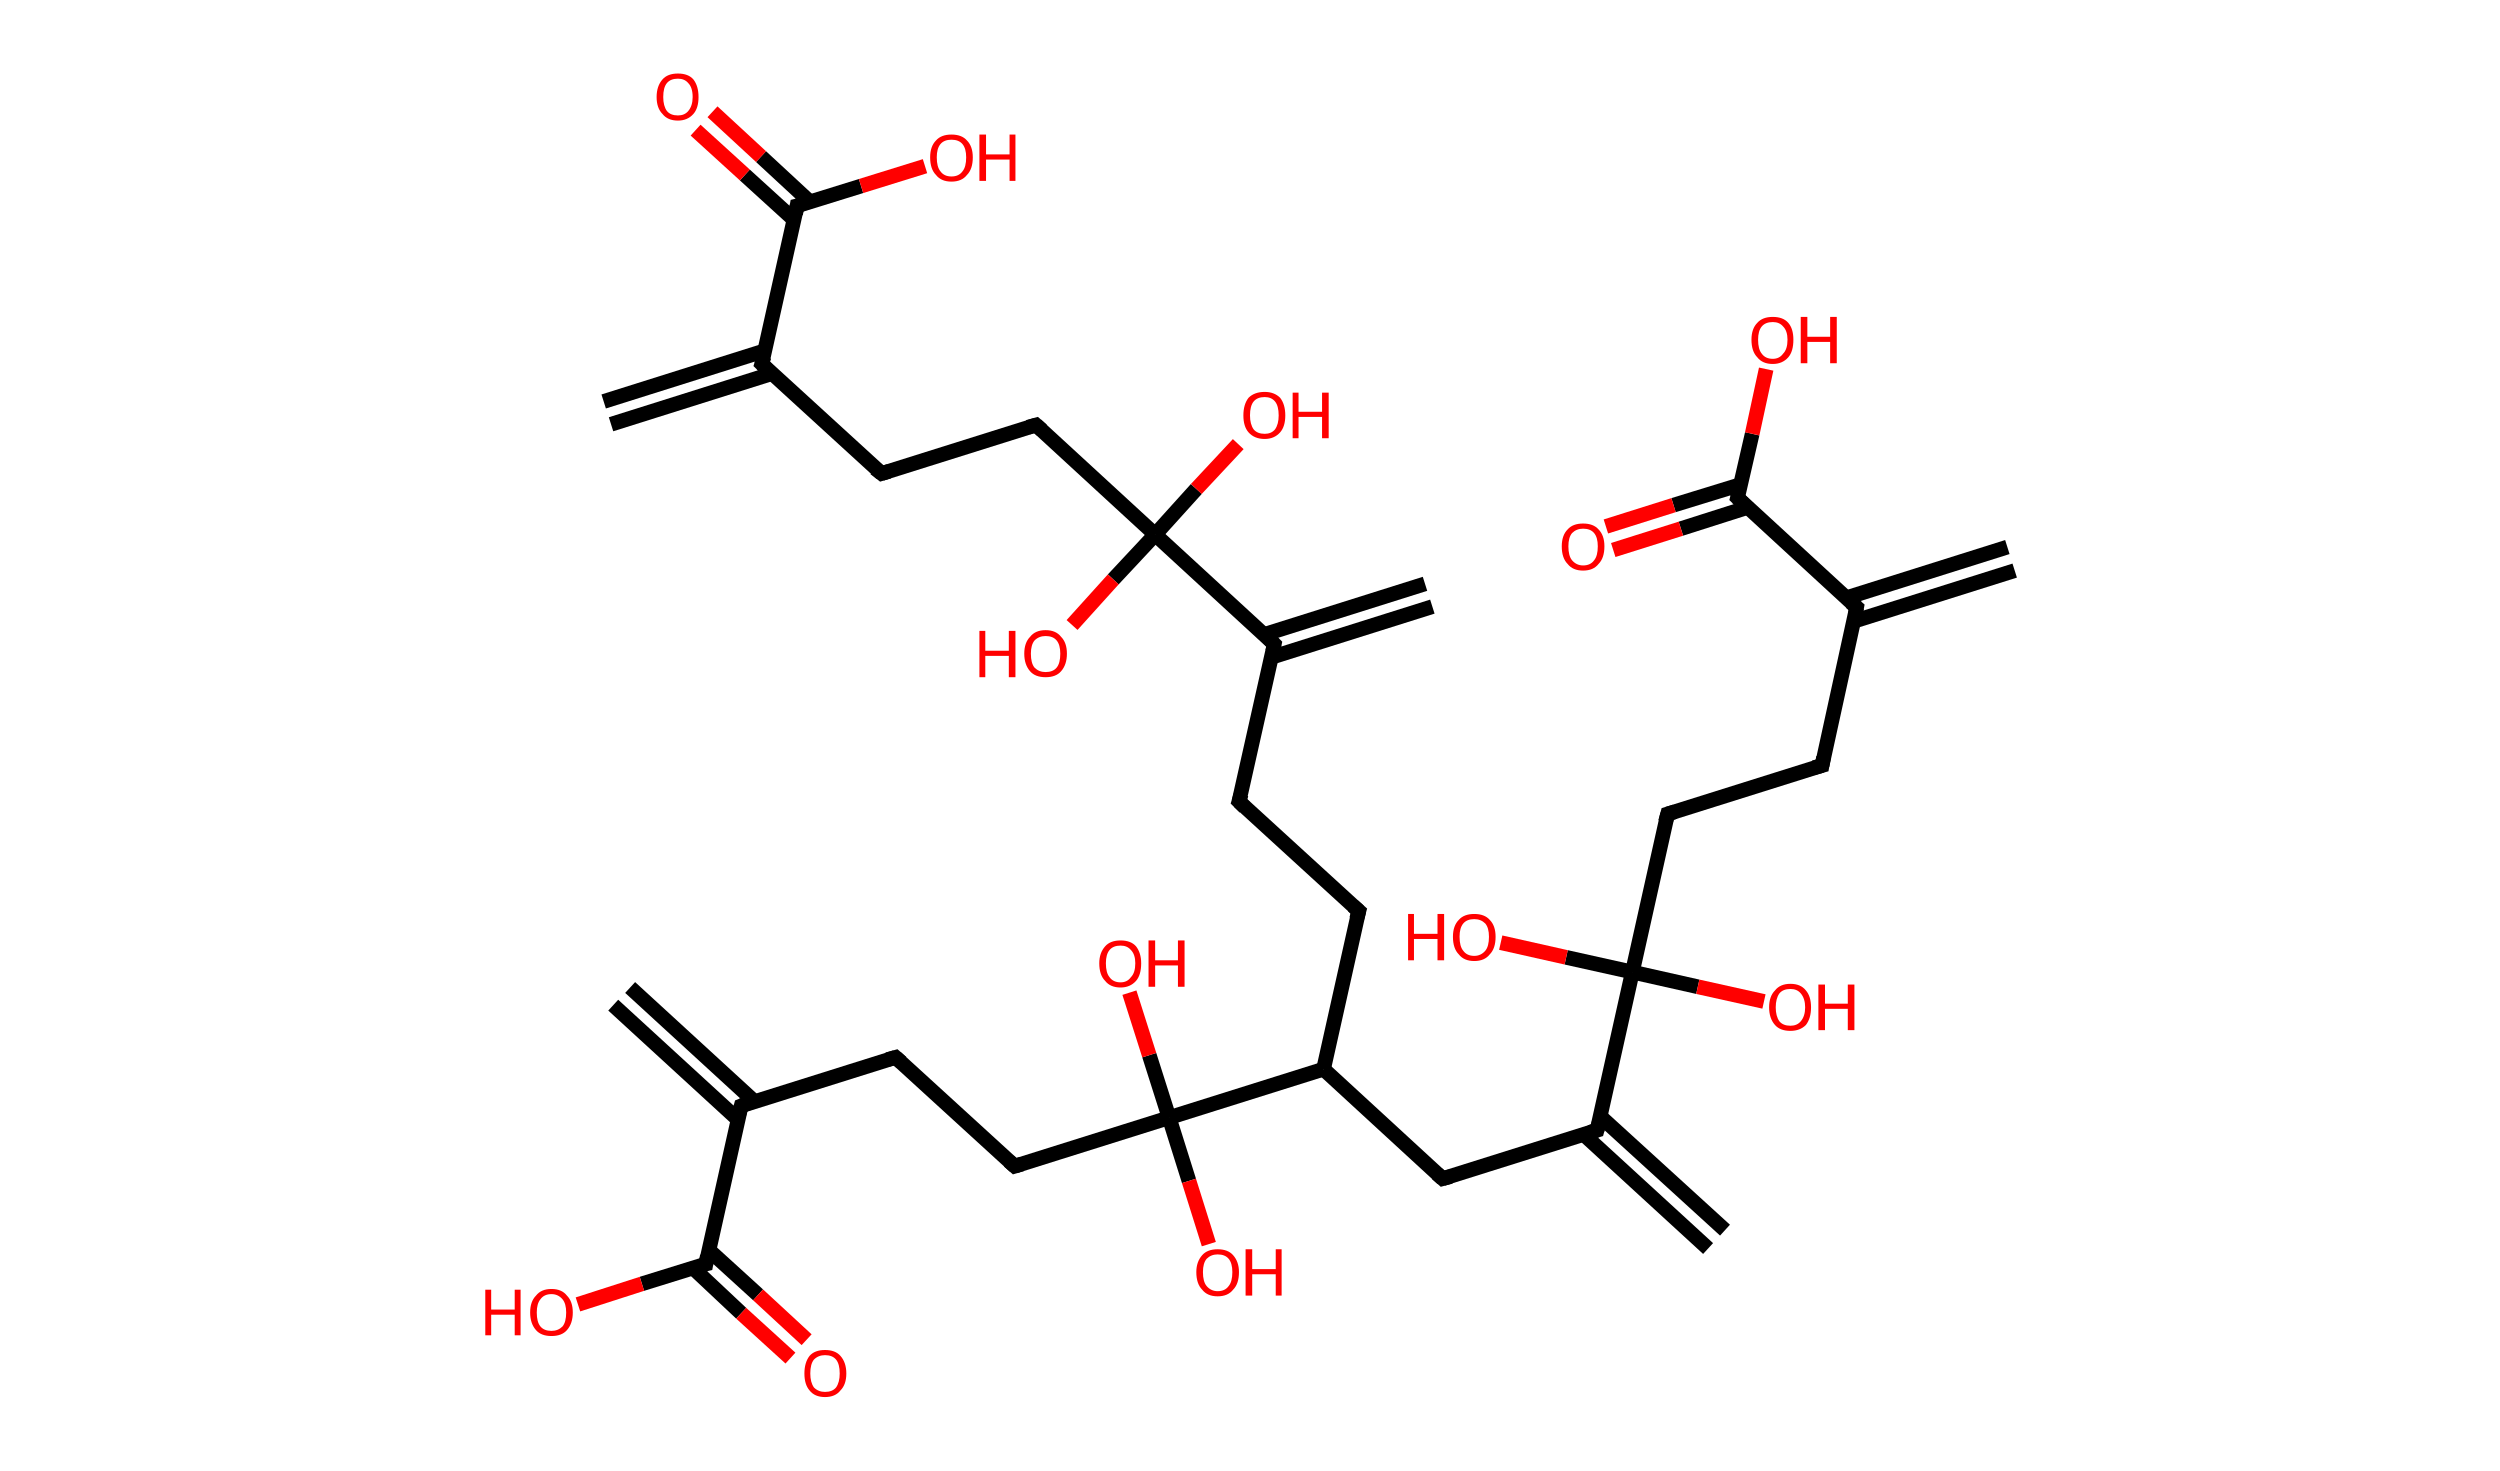 <?xml version='1.0' encoding='ASCII' standalone='yes'?>
<svg xmlns="http://www.w3.org/2000/svg" xmlns:rdkit="http://www.rdkit.org/xml" xmlns:xlink="http://www.w3.org/1999/xlink" version="1.1" baseProfile="full" xml:space="preserve" width="340px" height="200px" viewBox="0 0 340 200">
<!-- END OF HEADER -->
<rect style="opacity:1.0;fill:#FFFFFF;stroke:none" width="340.0" height="200.0" x="0.0" y="0.0"> </rect>
<path class="bond-0 atom-0 atom-1" d="M 82.1,54.6 L 104.0,47.7" style="fill:none;fill-rule:evenodd;stroke:#000000;stroke-width:2.0px;stroke-linecap:butt;stroke-linejoin:miter;stroke-opacity:1"/>
<path class="bond-0 atom-0 atom-1" d="M 83.1,57.7 L 105.0,50.8" style="fill:none;fill-rule:evenodd;stroke:#000000;stroke-width:2.0px;stroke-linecap:butt;stroke-linejoin:miter;stroke-opacity:1"/>
<path class="bond-1 atom-1 atom-2" d="M 103.6,49.5 L 119.9,64.4" style="fill:none;fill-rule:evenodd;stroke:#000000;stroke-width:2.0px;stroke-linecap:butt;stroke-linejoin:miter;stroke-opacity:1"/>
<path class="bond-2 atom-2 atom-3" d="M 119.9,64.4 L 140.9,57.8" style="fill:none;fill-rule:evenodd;stroke:#000000;stroke-width:2.0px;stroke-linecap:butt;stroke-linejoin:miter;stroke-opacity:1"/>
<path class="bond-3 atom-3 atom-4" d="M 140.9,57.8 L 157.1,72.7" style="fill:none;fill-rule:evenodd;stroke:#000000;stroke-width:2.0px;stroke-linecap:butt;stroke-linejoin:miter;stroke-opacity:1"/>
<path class="bond-4 atom-4 atom-5" d="M 157.1,72.7 L 162.7,66.5" style="fill:none;fill-rule:evenodd;stroke:#000000;stroke-width:2.0px;stroke-linecap:butt;stroke-linejoin:miter;stroke-opacity:1"/>
<path class="bond-4 atom-4 atom-5" d="M 162.7,66.5 L 168.4,60.4" style="fill:none;fill-rule:evenodd;stroke:#FF0000;stroke-width:2.0px;stroke-linecap:butt;stroke-linejoin:miter;stroke-opacity:1"/>
<path class="bond-5 atom-4 atom-6" d="M 157.1,72.7 L 151.4,78.8" style="fill:none;fill-rule:evenodd;stroke:#000000;stroke-width:2.0px;stroke-linecap:butt;stroke-linejoin:miter;stroke-opacity:1"/>
<path class="bond-5 atom-4 atom-6" d="M 151.4,78.8 L 145.8,85.0" style="fill:none;fill-rule:evenodd;stroke:#FF0000;stroke-width:2.0px;stroke-linecap:butt;stroke-linejoin:miter;stroke-opacity:1"/>
<path class="bond-6 atom-4 atom-7" d="M 157.1,72.7 L 173.3,87.6" style="fill:none;fill-rule:evenodd;stroke:#000000;stroke-width:2.0px;stroke-linecap:butt;stroke-linejoin:miter;stroke-opacity:1"/>
<path class="bond-7 atom-7 atom-8" d="M 172.9,89.4 L 194.8,82.5" style="fill:none;fill-rule:evenodd;stroke:#000000;stroke-width:2.0px;stroke-linecap:butt;stroke-linejoin:miter;stroke-opacity:1"/>
<path class="bond-7 atom-7 atom-8" d="M 171.9,86.3 L 193.8,79.4" style="fill:none;fill-rule:evenodd;stroke:#000000;stroke-width:2.0px;stroke-linecap:butt;stroke-linejoin:miter;stroke-opacity:1"/>
<path class="bond-8 atom-7 atom-9" d="M 173.3,87.6 L 168.5,109.0" style="fill:none;fill-rule:evenodd;stroke:#000000;stroke-width:2.0px;stroke-linecap:butt;stroke-linejoin:miter;stroke-opacity:1"/>
<path class="bond-9 atom-9 atom-10" d="M 168.5,109.0 L 184.8,123.9" style="fill:none;fill-rule:evenodd;stroke:#000000;stroke-width:2.0px;stroke-linecap:butt;stroke-linejoin:miter;stroke-opacity:1"/>
<path class="bond-10 atom-10 atom-11" d="M 184.8,123.9 L 180.0,145.4" style="fill:none;fill-rule:evenodd;stroke:#000000;stroke-width:2.0px;stroke-linecap:butt;stroke-linejoin:miter;stroke-opacity:1"/>
<path class="bond-11 atom-11 atom-12" d="M 180.0,145.4 L 196.2,160.3" style="fill:none;fill-rule:evenodd;stroke:#000000;stroke-width:2.0px;stroke-linecap:butt;stroke-linejoin:miter;stroke-opacity:1"/>
<path class="bond-12 atom-12 atom-13" d="M 196.2,160.3 L 217.2,153.7" style="fill:none;fill-rule:evenodd;stroke:#000000;stroke-width:2.0px;stroke-linecap:butt;stroke-linejoin:miter;stroke-opacity:1"/>
<path class="bond-13 atom-13 atom-14" d="M 215.4,154.3 L 232.3,169.8" style="fill:none;fill-rule:evenodd;stroke:#000000;stroke-width:2.0px;stroke-linecap:butt;stroke-linejoin:miter;stroke-opacity:1"/>
<path class="bond-13 atom-13 atom-14" d="M 217.6,151.8 L 234.6,167.3" style="fill:none;fill-rule:evenodd;stroke:#000000;stroke-width:2.0px;stroke-linecap:butt;stroke-linejoin:miter;stroke-opacity:1"/>
<path class="bond-14 atom-13 atom-15" d="M 217.2,153.7 L 222.0,132.2" style="fill:none;fill-rule:evenodd;stroke:#000000;stroke-width:2.0px;stroke-linecap:butt;stroke-linejoin:miter;stroke-opacity:1"/>
<path class="bond-15 atom-15 atom-16" d="M 222.0,132.2 L 213.0,130.2" style="fill:none;fill-rule:evenodd;stroke:#000000;stroke-width:2.0px;stroke-linecap:butt;stroke-linejoin:miter;stroke-opacity:1"/>
<path class="bond-15 atom-15 atom-16" d="M 213.0,130.2 L 204.1,128.2" style="fill:none;fill-rule:evenodd;stroke:#FF0000;stroke-width:2.0px;stroke-linecap:butt;stroke-linejoin:miter;stroke-opacity:1"/>
<path class="bond-16 atom-15 atom-17" d="M 222.0,132.2 L 230.9,134.2" style="fill:none;fill-rule:evenodd;stroke:#000000;stroke-width:2.0px;stroke-linecap:butt;stroke-linejoin:miter;stroke-opacity:1"/>
<path class="bond-16 atom-15 atom-17" d="M 230.9,134.2 L 239.9,136.2" style="fill:none;fill-rule:evenodd;stroke:#FF0000;stroke-width:2.0px;stroke-linecap:butt;stroke-linejoin:miter;stroke-opacity:1"/>
<path class="bond-17 atom-15 atom-18" d="M 222.0,132.2 L 226.8,110.7" style="fill:none;fill-rule:evenodd;stroke:#000000;stroke-width:2.0px;stroke-linecap:butt;stroke-linejoin:miter;stroke-opacity:1"/>
<path class="bond-18 atom-18 atom-19" d="M 226.8,110.7 L 247.8,104.1" style="fill:none;fill-rule:evenodd;stroke:#000000;stroke-width:2.0px;stroke-linecap:butt;stroke-linejoin:miter;stroke-opacity:1"/>
<path class="bond-19 atom-19 atom-20" d="M 247.8,104.1 L 252.5,82.6" style="fill:none;fill-rule:evenodd;stroke:#000000;stroke-width:2.0px;stroke-linecap:butt;stroke-linejoin:miter;stroke-opacity:1"/>
<path class="bond-20 atom-20 atom-21" d="M 252.1,84.5 L 274.0,77.6" style="fill:none;fill-rule:evenodd;stroke:#000000;stroke-width:2.0px;stroke-linecap:butt;stroke-linejoin:miter;stroke-opacity:1"/>
<path class="bond-20 atom-20 atom-21" d="M 251.1,81.3 L 273.0,74.4" style="fill:none;fill-rule:evenodd;stroke:#000000;stroke-width:2.0px;stroke-linecap:butt;stroke-linejoin:miter;stroke-opacity:1"/>
<path class="bond-21 atom-20 atom-22" d="M 252.5,82.6 L 236.3,67.7" style="fill:none;fill-rule:evenodd;stroke:#000000;stroke-width:2.0px;stroke-linecap:butt;stroke-linejoin:miter;stroke-opacity:1"/>
<path class="bond-22 atom-22 atom-23" d="M 236.7,65.9 L 227.6,68.7" style="fill:none;fill-rule:evenodd;stroke:#000000;stroke-width:2.0px;stroke-linecap:butt;stroke-linejoin:miter;stroke-opacity:1"/>
<path class="bond-22 atom-22 atom-23" d="M 227.6,68.7 L 218.4,71.6" style="fill:none;fill-rule:evenodd;stroke:#FF0000;stroke-width:2.0px;stroke-linecap:butt;stroke-linejoin:miter;stroke-opacity:1"/>
<path class="bond-22 atom-22 atom-23" d="M 237.7,69.0 L 228.6,71.9" style="fill:none;fill-rule:evenodd;stroke:#000000;stroke-width:2.0px;stroke-linecap:butt;stroke-linejoin:miter;stroke-opacity:1"/>
<path class="bond-22 atom-22 atom-23" d="M 228.6,71.9 L 219.4,74.8" style="fill:none;fill-rule:evenodd;stroke:#FF0000;stroke-width:2.0px;stroke-linecap:butt;stroke-linejoin:miter;stroke-opacity:1"/>
<path class="bond-23 atom-22 atom-24" d="M 236.3,67.7 L 238.3,59.0" style="fill:none;fill-rule:evenodd;stroke:#000000;stroke-width:2.0px;stroke-linecap:butt;stroke-linejoin:miter;stroke-opacity:1"/>
<path class="bond-23 atom-22 atom-24" d="M 238.3,59.0 L 240.2,50.2" style="fill:none;fill-rule:evenodd;stroke:#FF0000;stroke-width:2.0px;stroke-linecap:butt;stroke-linejoin:miter;stroke-opacity:1"/>
<path class="bond-24 atom-11 atom-25" d="M 180.0,145.4 L 159.0,152.0" style="fill:none;fill-rule:evenodd;stroke:#000000;stroke-width:2.0px;stroke-linecap:butt;stroke-linejoin:miter;stroke-opacity:1"/>
<path class="bond-25 atom-25 atom-26" d="M 159.0,152.0 L 156.3,143.5" style="fill:none;fill-rule:evenodd;stroke:#000000;stroke-width:2.0px;stroke-linecap:butt;stroke-linejoin:miter;stroke-opacity:1"/>
<path class="bond-25 atom-25 atom-26" d="M 156.3,143.5 L 153.6,135.0" style="fill:none;fill-rule:evenodd;stroke:#FF0000;stroke-width:2.0px;stroke-linecap:butt;stroke-linejoin:miter;stroke-opacity:1"/>
<path class="bond-26 atom-25 atom-27" d="M 159.0,152.0 L 161.7,160.6" style="fill:none;fill-rule:evenodd;stroke:#000000;stroke-width:2.0px;stroke-linecap:butt;stroke-linejoin:miter;stroke-opacity:1"/>
<path class="bond-26 atom-25 atom-27" d="M 161.7,160.6 L 164.4,169.2" style="fill:none;fill-rule:evenodd;stroke:#FF0000;stroke-width:2.0px;stroke-linecap:butt;stroke-linejoin:miter;stroke-opacity:1"/>
<path class="bond-27 atom-25 atom-28" d="M 159.0,152.0 L 138.0,158.6" style="fill:none;fill-rule:evenodd;stroke:#000000;stroke-width:2.0px;stroke-linecap:butt;stroke-linejoin:miter;stroke-opacity:1"/>
<path class="bond-28 atom-28 atom-29" d="M 138.0,158.6 L 121.8,143.8" style="fill:none;fill-rule:evenodd;stroke:#000000;stroke-width:2.0px;stroke-linecap:butt;stroke-linejoin:miter;stroke-opacity:1"/>
<path class="bond-29 atom-29 atom-30" d="M 121.8,143.8 L 100.8,150.4" style="fill:none;fill-rule:evenodd;stroke:#000000;stroke-width:2.0px;stroke-linecap:butt;stroke-linejoin:miter;stroke-opacity:1"/>
<path class="bond-30 atom-30 atom-31" d="M 102.6,149.8 L 85.7,134.3" style="fill:none;fill-rule:evenodd;stroke:#000000;stroke-width:2.0px;stroke-linecap:butt;stroke-linejoin:miter;stroke-opacity:1"/>
<path class="bond-30 atom-30 atom-31" d="M 100.3,152.2 L 83.4,136.7" style="fill:none;fill-rule:evenodd;stroke:#000000;stroke-width:2.0px;stroke-linecap:butt;stroke-linejoin:miter;stroke-opacity:1"/>
<path class="bond-31 atom-30 atom-32" d="M 100.8,150.4 L 96.0,171.9" style="fill:none;fill-rule:evenodd;stroke:#000000;stroke-width:2.0px;stroke-linecap:butt;stroke-linejoin:miter;stroke-opacity:1"/>
<path class="bond-32 atom-32 atom-33" d="M 94.2,172.4 L 100.8,178.6" style="fill:none;fill-rule:evenodd;stroke:#000000;stroke-width:2.0px;stroke-linecap:butt;stroke-linejoin:miter;stroke-opacity:1"/>
<path class="bond-32 atom-32 atom-33" d="M 100.8,178.6 L 107.5,184.7" style="fill:none;fill-rule:evenodd;stroke:#FF0000;stroke-width:2.0px;stroke-linecap:butt;stroke-linejoin:miter;stroke-opacity:1"/>
<path class="bond-32 atom-32 atom-33" d="M 96.4,170.0 L 103.1,176.1" style="fill:none;fill-rule:evenodd;stroke:#000000;stroke-width:2.0px;stroke-linecap:butt;stroke-linejoin:miter;stroke-opacity:1"/>
<path class="bond-32 atom-32 atom-33" d="M 103.1,176.1 L 109.7,182.2" style="fill:none;fill-rule:evenodd;stroke:#FF0000;stroke-width:2.0px;stroke-linecap:butt;stroke-linejoin:miter;stroke-opacity:1"/>
<path class="bond-33 atom-32 atom-34" d="M 96.0,171.9 L 87.3,174.6" style="fill:none;fill-rule:evenodd;stroke:#000000;stroke-width:2.0px;stroke-linecap:butt;stroke-linejoin:miter;stroke-opacity:1"/>
<path class="bond-33 atom-32 atom-34" d="M 87.3,174.6 L 78.6,177.4" style="fill:none;fill-rule:evenodd;stroke:#FF0000;stroke-width:2.0px;stroke-linecap:butt;stroke-linejoin:miter;stroke-opacity:1"/>
<path class="bond-34 atom-1 atom-35" d="M 103.6,49.5 L 108.4,28.0" style="fill:none;fill-rule:evenodd;stroke:#000000;stroke-width:2.0px;stroke-linecap:butt;stroke-linejoin:miter;stroke-opacity:1"/>
<path class="bond-35 atom-35 atom-36" d="M 110.2,27.5 L 103.5,21.3" style="fill:none;fill-rule:evenodd;stroke:#000000;stroke-width:2.0px;stroke-linecap:butt;stroke-linejoin:miter;stroke-opacity:1"/>
<path class="bond-35 atom-35 atom-36" d="M 103.5,21.3 L 96.9,15.2" style="fill:none;fill-rule:evenodd;stroke:#FF0000;stroke-width:2.0px;stroke-linecap:butt;stroke-linejoin:miter;stroke-opacity:1"/>
<path class="bond-35 atom-35 atom-36" d="M 108.0,29.9 L 101.3,23.8" style="fill:none;fill-rule:evenodd;stroke:#000000;stroke-width:2.0px;stroke-linecap:butt;stroke-linejoin:miter;stroke-opacity:1"/>
<path class="bond-35 atom-35 atom-36" d="M 101.3,23.8 L 94.6,17.7" style="fill:none;fill-rule:evenodd;stroke:#FF0000;stroke-width:2.0px;stroke-linecap:butt;stroke-linejoin:miter;stroke-opacity:1"/>
<path class="bond-36 atom-35 atom-37" d="M 108.4,28.0 L 117.1,25.3" style="fill:none;fill-rule:evenodd;stroke:#000000;stroke-width:2.0px;stroke-linecap:butt;stroke-linejoin:miter;stroke-opacity:1"/>
<path class="bond-36 atom-35 atom-37" d="M 117.1,25.3 L 125.8,22.6" style="fill:none;fill-rule:evenodd;stroke:#FF0000;stroke-width:2.0px;stroke-linecap:butt;stroke-linejoin:miter;stroke-opacity:1"/>
<path d="M 104.4,50.3 L 103.6,49.5 L 103.9,48.5" style="fill:none;stroke:#000000;stroke-width:2.0px;stroke-linecap:butt;stroke-linejoin:miter;stroke-opacity:1;"/>
<path d="M 119.0,63.7 L 119.9,64.4 L 120.9,64.1" style="fill:none;stroke:#000000;stroke-width:2.0px;stroke-linecap:butt;stroke-linejoin:miter;stroke-opacity:1;"/>
<path d="M 139.8,58.1 L 140.9,57.8 L 141.7,58.5" style="fill:none;stroke:#000000;stroke-width:2.0px;stroke-linecap:butt;stroke-linejoin:miter;stroke-opacity:1;"/>
<path d="M 172.5,86.8 L 173.3,87.6 L 173.1,88.6" style="fill:none;stroke:#000000;stroke-width:2.0px;stroke-linecap:butt;stroke-linejoin:miter;stroke-opacity:1;"/>
<path d="M 168.8,108.0 L 168.5,109.0 L 169.3,109.8" style="fill:none;stroke:#000000;stroke-width:2.0px;stroke-linecap:butt;stroke-linejoin:miter;stroke-opacity:1;"/>
<path d="M 184.0,123.2 L 184.8,123.9 L 184.5,125.0" style="fill:none;stroke:#000000;stroke-width:2.0px;stroke-linecap:butt;stroke-linejoin:miter;stroke-opacity:1;"/>
<path d="M 195.4,159.6 L 196.2,160.3 L 197.3,160.0" style="fill:none;stroke:#000000;stroke-width:2.0px;stroke-linecap:butt;stroke-linejoin:miter;stroke-opacity:1;"/>
<path d="M 216.2,154.0 L 217.2,153.7 L 217.5,152.6" style="fill:none;stroke:#000000;stroke-width:2.0px;stroke-linecap:butt;stroke-linejoin:miter;stroke-opacity:1;"/>
<path d="M 226.5,111.8 L 226.8,110.7 L 227.8,110.4" style="fill:none;stroke:#000000;stroke-width:2.0px;stroke-linecap:butt;stroke-linejoin:miter;stroke-opacity:1;"/>
<path d="M 246.7,104.4 L 247.8,104.1 L 248.0,103.0" style="fill:none;stroke:#000000;stroke-width:2.0px;stroke-linecap:butt;stroke-linejoin:miter;stroke-opacity:1;"/>
<path d="M 252.3,83.7 L 252.5,82.6 L 251.7,81.9" style="fill:none;stroke:#000000;stroke-width:2.0px;stroke-linecap:butt;stroke-linejoin:miter;stroke-opacity:1;"/>
<path d="M 237.1,68.5 L 236.3,67.7 L 236.4,67.3" style="fill:none;stroke:#000000;stroke-width:2.0px;stroke-linecap:butt;stroke-linejoin:miter;stroke-opacity:1;"/>
<path d="M 139.0,158.3 L 138.0,158.6 L 137.2,157.9" style="fill:none;stroke:#000000;stroke-width:2.0px;stroke-linecap:butt;stroke-linejoin:miter;stroke-opacity:1;"/>
<path d="M 122.6,144.5 L 121.8,143.8 L 120.7,144.1" style="fill:none;stroke:#000000;stroke-width:2.0px;stroke-linecap:butt;stroke-linejoin:miter;stroke-opacity:1;"/>
<path d="M 101.8,150.0 L 100.8,150.4 L 100.5,151.5" style="fill:none;stroke:#000000;stroke-width:2.0px;stroke-linecap:butt;stroke-linejoin:miter;stroke-opacity:1;"/>
<path d="M 96.2,170.8 L 96.0,171.9 L 95.6,172.0" style="fill:none;stroke:#000000;stroke-width:2.0px;stroke-linecap:butt;stroke-linejoin:miter;stroke-opacity:1;"/>
<path d="M 108.2,29.1 L 108.4,28.0 L 108.8,27.9" style="fill:none;stroke:#000000;stroke-width:2.0px;stroke-linecap:butt;stroke-linejoin:miter;stroke-opacity:1;"/>
<path class="atom-5" d="M 169.1 56.5 Q 169.1 55.0, 169.8 54.1 Q 170.6 53.3, 172.0 53.3 Q 173.3 53.3, 174.1 54.1 Q 174.8 55.0, 174.8 56.5 Q 174.8 58.0, 174.1 58.8 Q 173.3 59.7, 172.0 59.7 Q 170.6 59.7, 169.8 58.8 Q 169.1 58.0, 169.1 56.5 M 172.0 59.0 Q 172.9 59.0, 173.4 58.4 Q 173.9 57.7, 173.9 56.5 Q 173.9 55.2, 173.4 54.6 Q 172.9 54.0, 172.0 54.0 Q 171.0 54.0, 170.5 54.6 Q 170.0 55.2, 170.0 56.5 Q 170.0 57.7, 170.5 58.4 Q 171.0 59.0, 172.0 59.0 " fill="#FF0000"/>
<path class="atom-5" d="M 175.8 53.4 L 176.6 53.4 L 176.6 56.0 L 179.8 56.0 L 179.8 53.4 L 180.7 53.4 L 180.7 59.6 L 179.8 59.6 L 179.8 56.7 L 176.6 56.7 L 176.6 59.6 L 175.8 59.6 L 175.8 53.4 " fill="#FF0000"/>
<path class="atom-6" d="M 133.2 85.8 L 134.0 85.8 L 134.0 88.5 L 137.2 88.5 L 137.2 85.8 L 138.1 85.8 L 138.1 92.1 L 137.2 92.1 L 137.2 89.2 L 134.0 89.2 L 134.0 92.1 L 133.2 92.1 L 133.2 85.8 " fill="#FF0000"/>
<path class="atom-6" d="M 139.3 88.9 Q 139.3 87.4, 140.1 86.6 Q 140.8 85.7, 142.2 85.7 Q 143.6 85.7, 144.3 86.6 Q 145.1 87.4, 145.1 88.9 Q 145.1 90.4, 144.3 91.3 Q 143.6 92.1, 142.2 92.1 Q 140.8 92.1, 140.1 91.3 Q 139.3 90.4, 139.3 88.9 M 142.2 91.4 Q 143.2 91.4, 143.7 90.8 Q 144.2 90.2, 144.2 88.9 Q 144.2 87.7, 143.7 87.1 Q 143.2 86.5, 142.2 86.5 Q 141.3 86.5, 140.7 87.1 Q 140.2 87.7, 140.2 88.9 Q 140.2 90.2, 140.7 90.8 Q 141.3 91.4, 142.2 91.4 " fill="#FF0000"/>
<path class="atom-16" d="M 191.5 124.3 L 192.3 124.3 L 192.3 127.0 L 195.5 127.0 L 195.5 124.3 L 196.4 124.3 L 196.4 130.6 L 195.5 130.6 L 195.5 127.7 L 192.3 127.7 L 192.3 130.6 L 191.5 130.6 L 191.5 124.3 " fill="#FF0000"/>
<path class="atom-16" d="M 197.6 127.4 Q 197.6 125.9, 198.4 125.1 Q 199.1 124.3, 200.5 124.3 Q 201.9 124.3, 202.6 125.1 Q 203.4 125.9, 203.4 127.4 Q 203.4 129.0, 202.6 129.8 Q 201.9 130.7, 200.5 130.7 Q 199.1 130.7, 198.4 129.8 Q 197.6 129.0, 197.6 127.4 M 200.5 130.0 Q 201.4 130.0, 202.0 129.3 Q 202.5 128.7, 202.5 127.4 Q 202.5 126.2, 202.0 125.6 Q 201.4 125.0, 200.5 125.0 Q 199.5 125.0, 199.0 125.6 Q 198.5 126.2, 198.5 127.4 Q 198.5 128.7, 199.0 129.3 Q 199.5 130.0, 200.5 130.0 " fill="#FF0000"/>
<path class="atom-17" d="M 240.6 137.0 Q 240.6 135.5, 241.4 134.7 Q 242.1 133.8, 243.5 133.8 Q 244.9 133.8, 245.6 134.7 Q 246.3 135.5, 246.3 137.0 Q 246.3 138.5, 245.6 139.4 Q 244.8 140.2, 243.5 140.2 Q 242.1 140.2, 241.4 139.4 Q 240.6 138.5, 240.6 137.0 M 243.5 139.5 Q 244.4 139.5, 244.9 138.9 Q 245.5 138.2, 245.5 137.0 Q 245.5 135.8, 244.9 135.1 Q 244.4 134.5, 243.5 134.5 Q 242.5 134.5, 242.0 135.1 Q 241.5 135.8, 241.5 137.0 Q 241.5 138.2, 242.0 138.9 Q 242.5 139.5, 243.5 139.5 " fill="#FF0000"/>
<path class="atom-17" d="M 247.3 133.9 L 248.2 133.9 L 248.2 136.5 L 251.3 136.5 L 251.3 133.9 L 252.2 133.9 L 252.2 140.1 L 251.3 140.1 L 251.3 137.2 L 248.2 137.2 L 248.2 140.1 L 247.3 140.1 L 247.3 133.9 " fill="#FF0000"/>
<path class="atom-23" d="M 212.4 74.3 Q 212.4 72.8, 213.2 72.0 Q 213.9 71.2, 215.3 71.2 Q 216.7 71.2, 217.4 72.0 Q 218.2 72.8, 218.2 74.3 Q 218.2 75.9, 217.4 76.7 Q 216.7 77.6, 215.3 77.6 Q 213.9 77.6, 213.2 76.7 Q 212.4 75.9, 212.4 74.3 M 215.3 76.9 Q 216.3 76.9, 216.8 76.2 Q 217.3 75.6, 217.3 74.3 Q 217.3 73.1, 216.8 72.5 Q 216.3 71.9, 215.3 71.9 Q 214.4 71.9, 213.8 72.5 Q 213.3 73.1, 213.3 74.3 Q 213.3 75.6, 213.8 76.2 Q 214.4 76.9, 215.3 76.9 " fill="#FF0000"/>
<path class="atom-24" d="M 238.2 46.2 Q 238.2 44.7, 239.0 43.9 Q 239.7 43.1, 241.1 43.1 Q 242.5 43.1, 243.2 43.9 Q 243.9 44.7, 243.9 46.2 Q 243.9 47.8, 243.2 48.6 Q 242.4 49.5, 241.1 49.5 Q 239.7 49.5, 239.0 48.6 Q 238.2 47.8, 238.2 46.2 M 241.1 48.8 Q 242.0 48.8, 242.5 48.1 Q 243.1 47.5, 243.1 46.2 Q 243.1 45.0, 242.5 44.4 Q 242.0 43.8, 241.1 43.8 Q 240.1 43.8, 239.6 44.4 Q 239.1 45.0, 239.1 46.2 Q 239.1 47.5, 239.6 48.1 Q 240.1 48.8, 241.1 48.8 " fill="#FF0000"/>
<path class="atom-24" d="M 244.9 43.1 L 245.8 43.1 L 245.8 45.8 L 248.9 45.8 L 248.9 43.1 L 249.8 43.1 L 249.8 49.4 L 248.9 49.4 L 248.9 46.5 L 245.8 46.5 L 245.8 49.4 L 244.9 49.4 L 244.9 43.1 " fill="#FF0000"/>
<path class="atom-26" d="M 149.5 131.0 Q 149.5 129.6, 150.3 128.7 Q 151.0 127.9, 152.4 127.9 Q 153.8 127.9, 154.5 128.7 Q 155.2 129.6, 155.2 131.0 Q 155.2 132.6, 154.5 133.4 Q 153.7 134.3, 152.4 134.3 Q 151.0 134.3, 150.3 133.4 Q 149.5 132.6, 149.5 131.0 M 152.4 133.6 Q 153.3 133.6, 153.8 132.9 Q 154.4 132.3, 154.4 131.0 Q 154.4 129.8, 153.8 129.2 Q 153.3 128.6, 152.4 128.6 Q 151.4 128.6, 150.9 129.2 Q 150.4 129.8, 150.4 131.0 Q 150.4 132.3, 150.9 132.9 Q 151.4 133.6, 152.4 133.6 " fill="#FF0000"/>
<path class="atom-26" d="M 156.2 127.9 L 157.1 127.9 L 157.1 130.6 L 160.2 130.6 L 160.2 127.9 L 161.1 127.9 L 161.1 134.2 L 160.2 134.2 L 160.2 131.3 L 157.1 131.3 L 157.1 134.2 L 156.2 134.2 L 156.2 127.9 " fill="#FF0000"/>
<path class="atom-27" d="M 162.7 173.0 Q 162.7 171.6, 163.5 170.7 Q 164.2 169.9, 165.6 169.9 Q 167.0 169.9, 167.7 170.7 Q 168.5 171.6, 168.5 173.0 Q 168.5 174.6, 167.7 175.4 Q 167.0 176.3, 165.6 176.3 Q 164.2 176.3, 163.5 175.4 Q 162.7 174.6, 162.7 173.0 M 165.6 175.6 Q 166.6 175.6, 167.1 174.9 Q 167.6 174.3, 167.6 173.0 Q 167.6 171.8, 167.1 171.2 Q 166.6 170.6, 165.6 170.6 Q 164.7 170.6, 164.1 171.2 Q 163.6 171.8, 163.6 173.0 Q 163.6 174.3, 164.1 174.9 Q 164.7 175.6, 165.6 175.6 " fill="#FF0000"/>
<path class="atom-27" d="M 169.4 169.9 L 170.3 169.9 L 170.3 172.6 L 173.5 172.6 L 173.5 169.9 L 174.3 169.9 L 174.3 176.2 L 173.5 176.2 L 173.5 173.3 L 170.3 173.3 L 170.3 176.2 L 169.4 176.2 L 169.4 169.9 " fill="#FF0000"/>
<path class="atom-33" d="M 109.4 186.8 Q 109.4 185.3, 110.1 184.4 Q 110.8 183.6, 112.2 183.6 Q 113.6 183.6, 114.3 184.4 Q 115.1 185.3, 115.1 186.8 Q 115.1 188.3, 114.3 189.1 Q 113.6 190.0, 112.2 190.0 Q 110.8 190.0, 110.1 189.1 Q 109.4 188.3, 109.4 186.8 M 112.2 189.3 Q 113.2 189.3, 113.7 188.7 Q 114.2 188.0, 114.2 186.8 Q 114.2 185.5, 113.7 184.9 Q 113.2 184.3, 112.2 184.3 Q 111.3 184.3, 110.7 184.9 Q 110.2 185.5, 110.2 186.8 Q 110.2 188.0, 110.7 188.7 Q 111.3 189.3, 112.2 189.3 " fill="#FF0000"/>
<path class="atom-34" d="M 66.0 175.4 L 66.8 175.4 L 66.8 178.1 L 70.0 178.1 L 70.0 175.4 L 70.8 175.4 L 70.8 181.6 L 70.0 181.6 L 70.0 178.8 L 66.8 178.8 L 66.8 181.6 L 66.0 181.6 L 66.0 175.4 " fill="#FF0000"/>
<path class="atom-34" d="M 72.1 178.5 Q 72.1 177.0, 72.9 176.2 Q 73.6 175.3, 75.0 175.3 Q 76.4 175.3, 77.1 176.2 Q 77.9 177.0, 77.9 178.5 Q 77.9 180.0, 77.1 180.9 Q 76.4 181.7, 75.0 181.7 Q 73.6 181.7, 72.9 180.9 Q 72.1 180.0, 72.1 178.5 M 75.0 181.0 Q 75.9 181.0, 76.5 180.4 Q 77.0 179.8, 77.0 178.5 Q 77.0 177.3, 76.5 176.7 Q 75.9 176.0, 75.0 176.0 Q 74.0 176.0, 73.5 176.7 Q 73.0 177.3, 73.0 178.5 Q 73.0 179.8, 73.5 180.4 Q 74.0 181.0, 75.0 181.0 " fill="#FF0000"/>
<path class="atom-36" d="M 89.3 13.2 Q 89.3 11.7, 90.1 10.8 Q 90.8 10.0, 92.2 10.0 Q 93.6 10.0, 94.3 10.8 Q 95.0 11.7, 95.0 13.2 Q 95.0 14.7, 94.3 15.5 Q 93.5 16.4, 92.2 16.4 Q 90.8 16.4, 90.1 15.5 Q 89.3 14.7, 89.3 13.2 M 92.2 15.7 Q 93.1 15.7, 93.6 15.1 Q 94.2 14.4, 94.2 13.2 Q 94.2 11.9, 93.6 11.3 Q 93.1 10.7, 92.2 10.7 Q 91.2 10.7, 90.7 11.3 Q 90.2 11.9, 90.2 13.2 Q 90.2 14.4, 90.7 15.1 Q 91.2 15.7, 92.2 15.7 " fill="#FF0000"/>
<path class="atom-37" d="M 126.5 21.4 Q 126.5 19.9, 127.3 19.1 Q 128.0 18.3, 129.4 18.3 Q 130.8 18.3, 131.5 19.1 Q 132.3 19.9, 132.3 21.4 Q 132.3 23.0, 131.5 23.8 Q 130.8 24.7, 129.4 24.7 Q 128.0 24.7, 127.3 23.8 Q 126.5 23.0, 126.5 21.4 M 129.4 24.0 Q 130.4 24.0, 130.9 23.3 Q 131.4 22.7, 131.4 21.4 Q 131.4 20.2, 130.9 19.6 Q 130.4 19.0, 129.4 19.0 Q 128.4 19.0, 127.9 19.6 Q 127.4 20.2, 127.4 21.4 Q 127.4 22.7, 127.9 23.3 Q 128.4 24.0, 129.4 24.0 " fill="#FF0000"/>
<path class="atom-37" d="M 133.2 18.3 L 134.1 18.3 L 134.1 21.0 L 137.3 21.0 L 137.3 18.3 L 138.1 18.3 L 138.1 24.6 L 137.3 24.6 L 137.3 21.7 L 134.1 21.7 L 134.1 24.6 L 133.2 24.6 L 133.2 18.3 " fill="#FF0000"/>
</svg>
